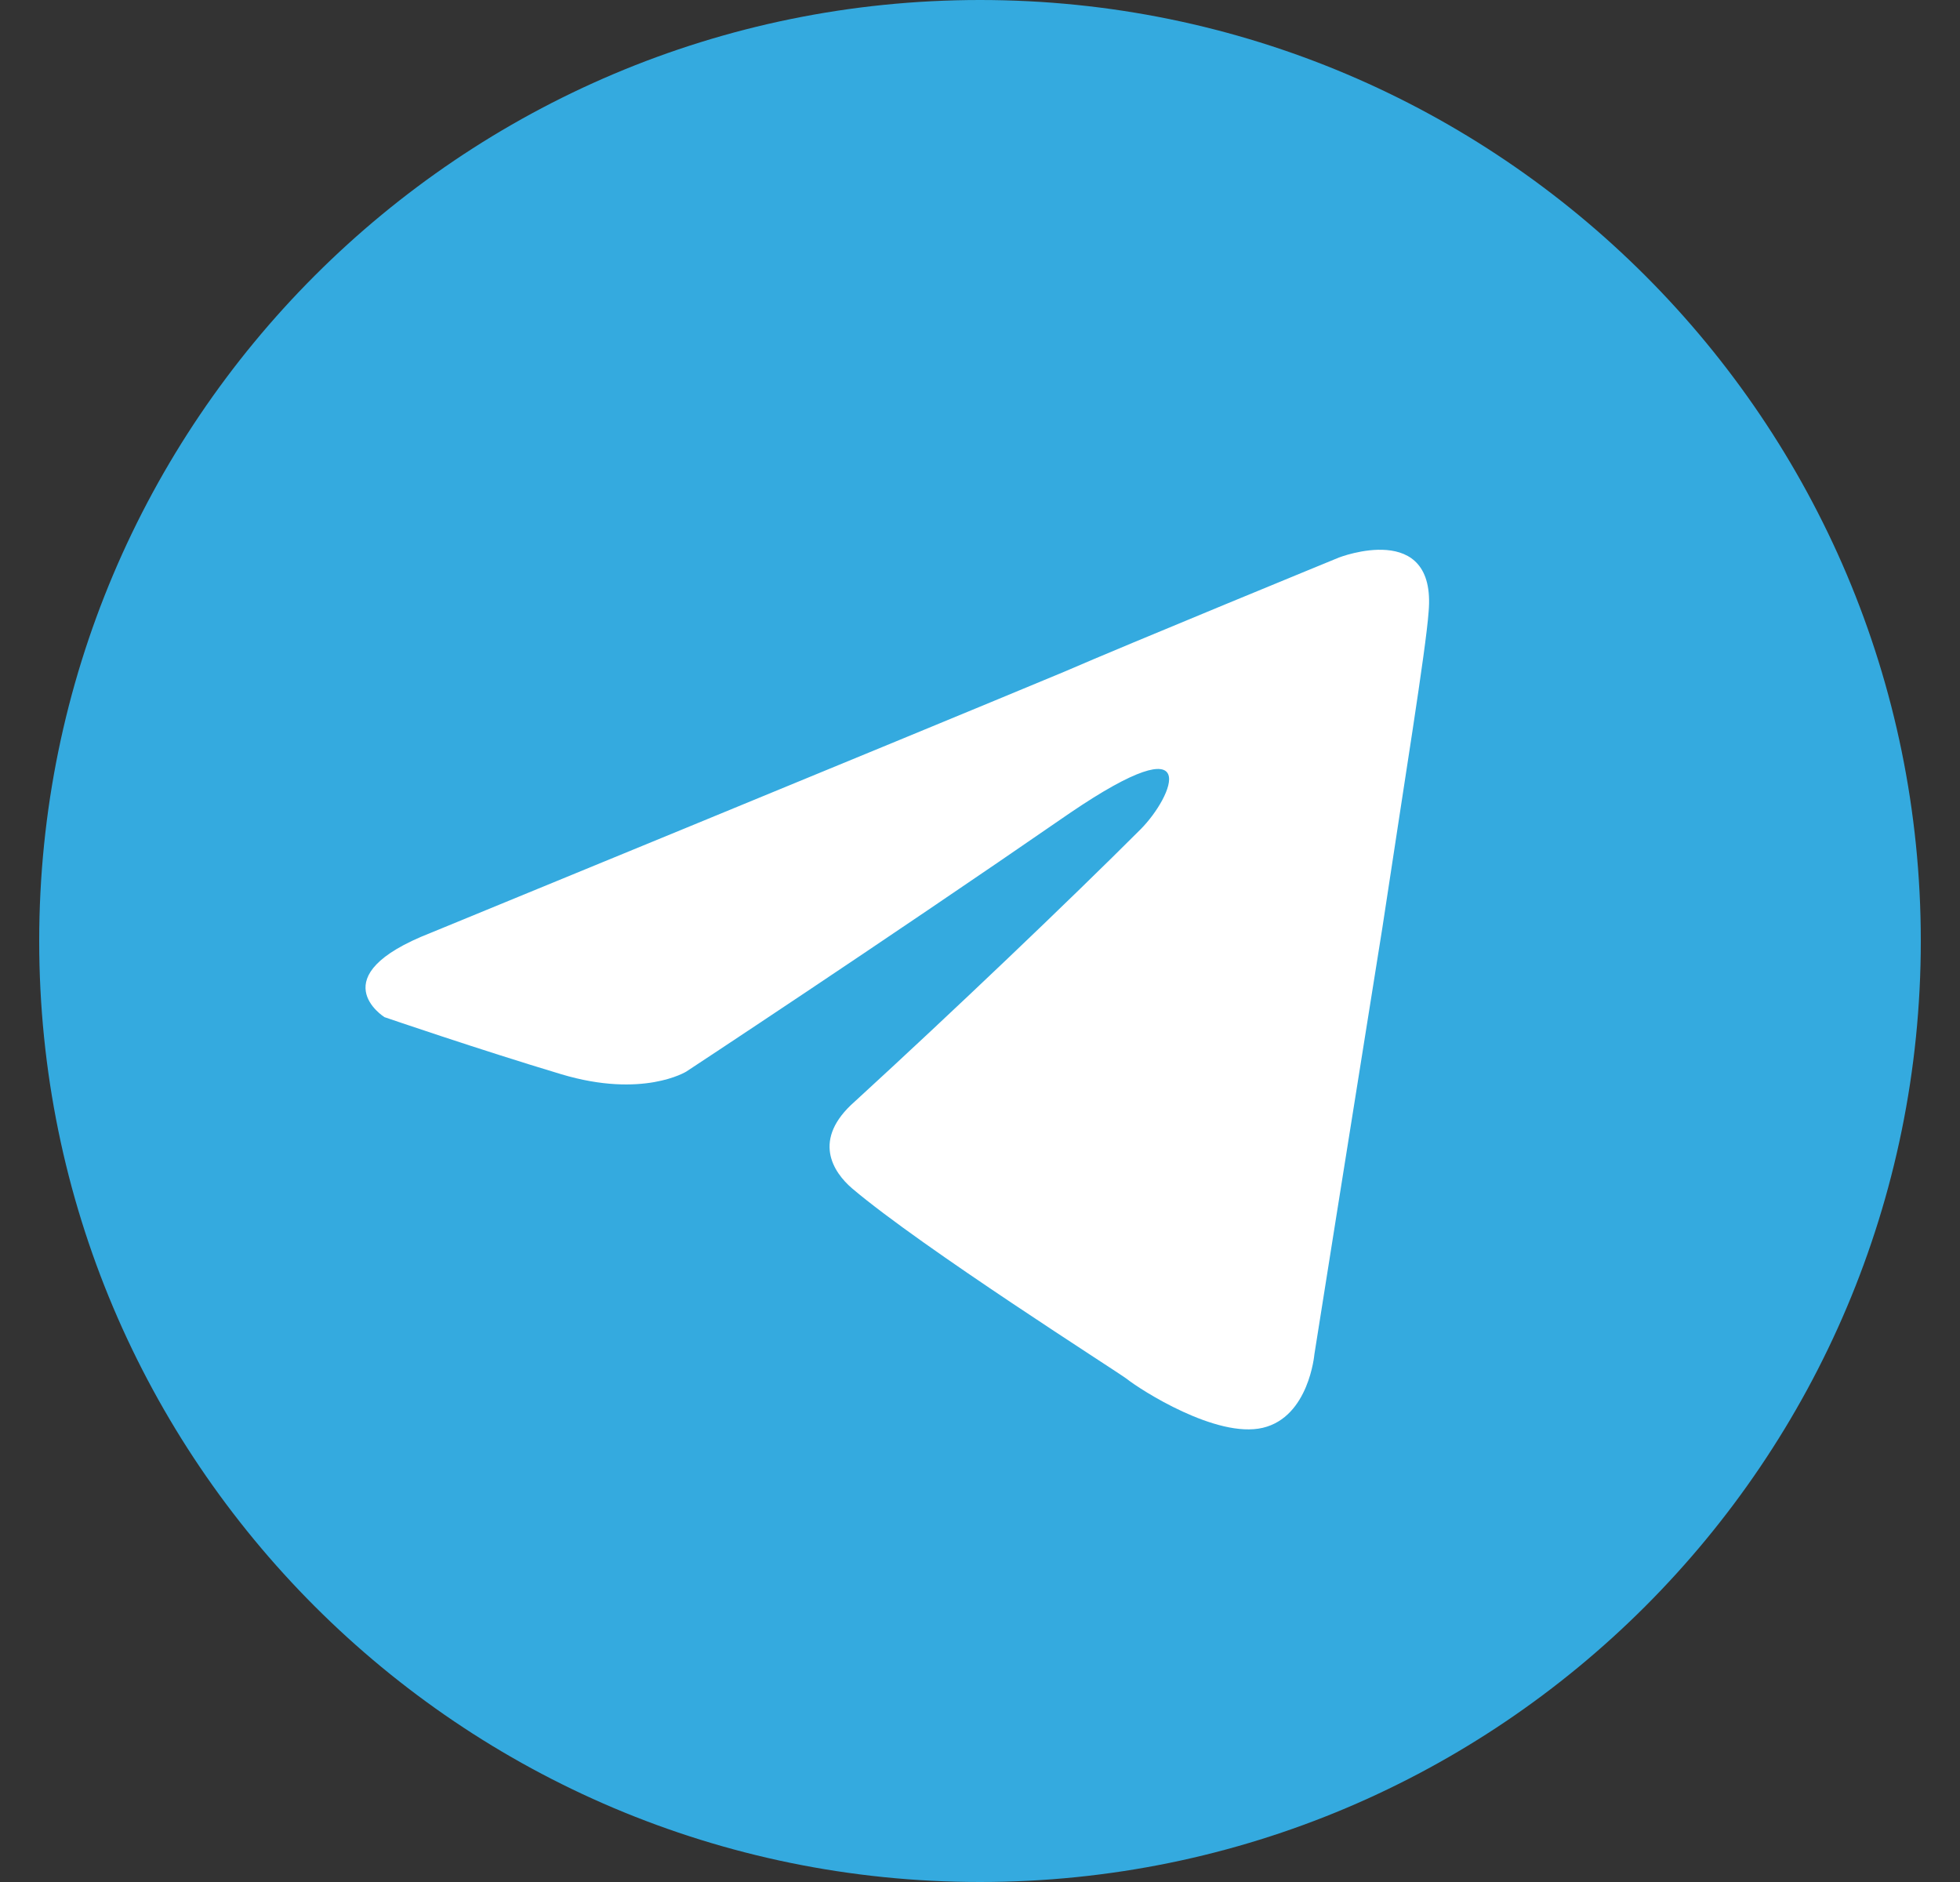 <svg width="25" height="24" viewBox="0 0 25 24" fill="none" xmlns="http://www.w3.org/2000/svg">
<rect x="0" y="0" width="25" height="24" fill="#333333" stroke="none"/>
<g clip-path="url(#clip0_3423_83880)">
<path d="M12.5 24C19.127 24 24.5 18.627 24.5 12C24.5 5.373 19.127 0 12.5 0C5.873 0 0.5 5.373 0.5 12C0.5 18.627 5.873 24 12.5 24Z" fill="#34AADF"/>
<path d="M5.494 11.896C5.494 11.896 11.494 9.433 13.575 8.566C14.372 8.22 17.078 7.11 17.078 7.11C17.078 7.11 18.326 6.624 18.222 7.803C18.187 8.289 17.91 9.988 17.633 11.826C17.216 14.428 16.765 17.272 16.765 17.272C16.765 17.272 16.696 18.069 16.107 18.208C15.517 18.347 14.546 17.723 14.372 17.584C14.234 17.48 11.771 15.919 10.87 15.156C10.627 14.948 10.349 14.532 10.904 14.046C12.153 12.902 13.644 11.48 14.546 10.578C14.962 10.162 15.378 9.191 13.644 10.37C11.182 12.069 8.754 13.665 8.754 13.665C8.754 13.665 8.199 14.011 7.159 13.699C6.118 13.387 4.904 12.971 4.904 12.971C4.904 12.971 4.072 12.451 5.494 11.896Z" fill="white"/>
</g>
<defs>
<clipPath id="clip0_3423_83880">
<rect width="24" height="24" fill="white" transform="translate(0.5)"/>
</clipPath>
</defs>
</svg>
